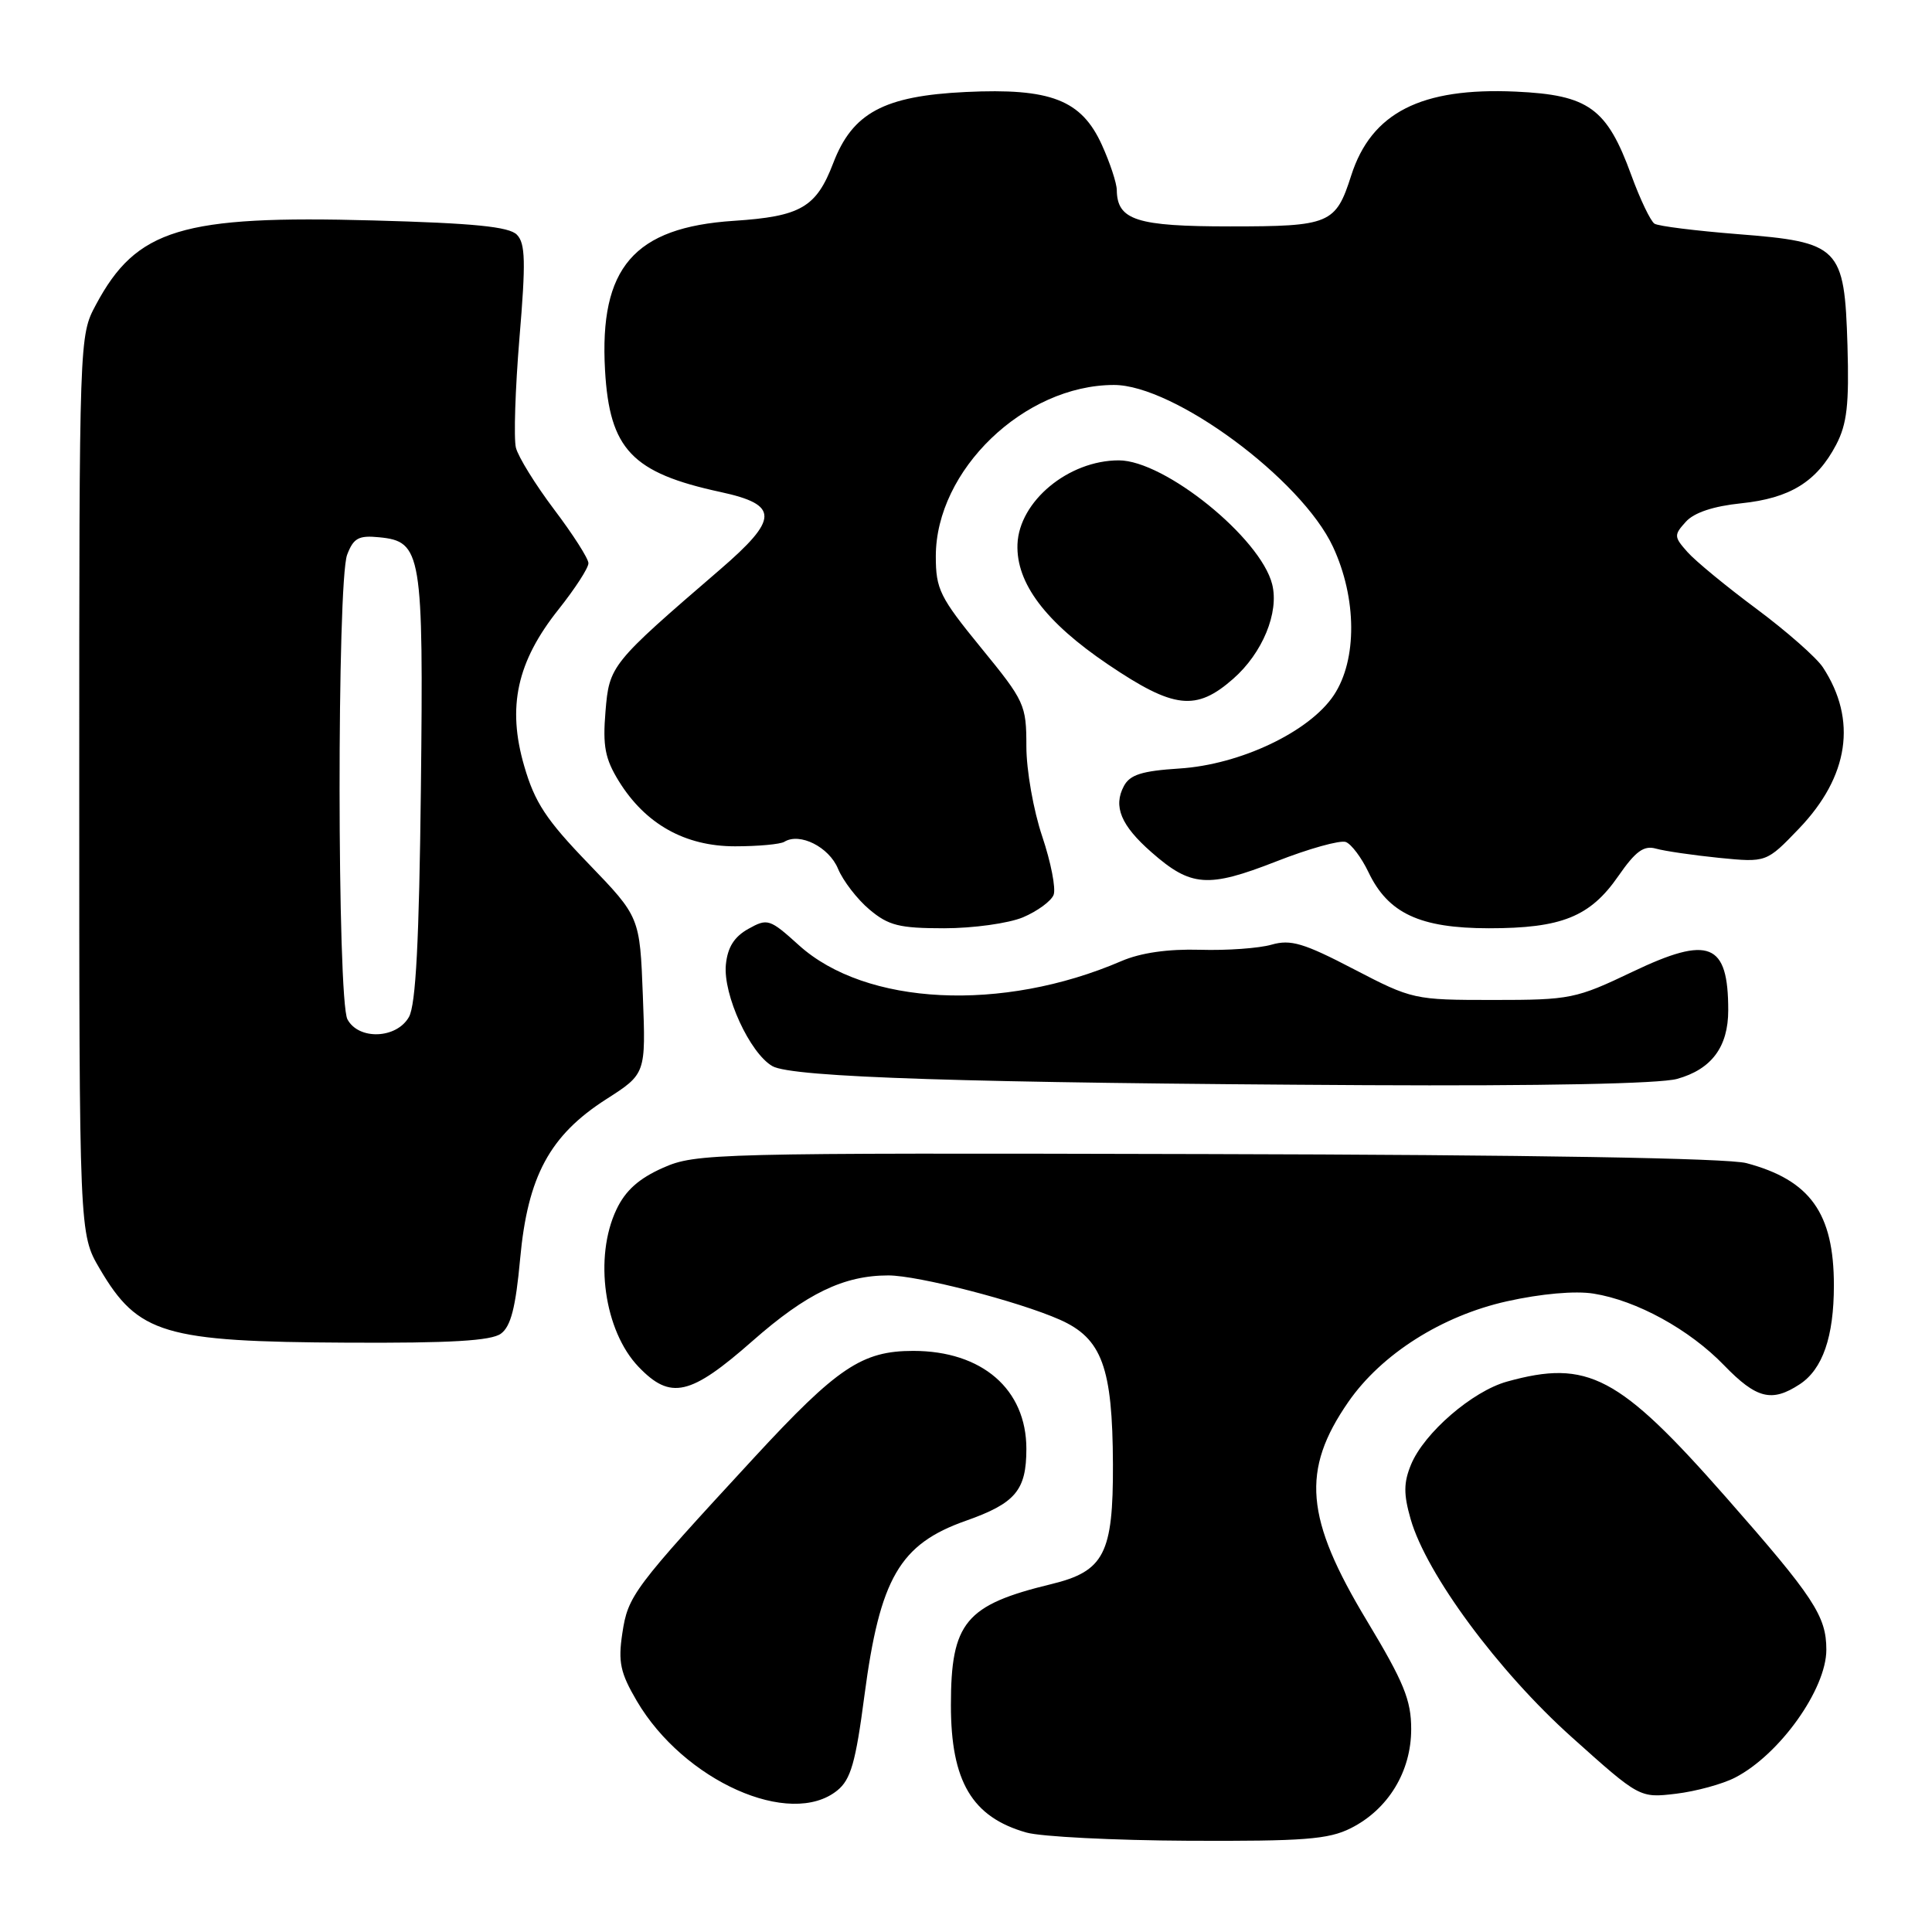 <?xml version="1.0" encoding="UTF-8" standalone="no"?>
<!DOCTYPE svg PUBLIC "-//W3C//DTD SVG 1.1//EN" "http://www.w3.org/Graphics/SVG/1.1/DTD/svg11.dtd" >
<svg xmlns="http://www.w3.org/2000/svg" xmlns:xlink="http://www.w3.org/1999/xlink" version="1.1" viewBox="0 0 256 256">
 <g >
 <path fill="currentColor"
d=" M 178.98 242.25 C 183.94 239.76 187.00 234.74 186.99 229.10 C 186.99 225.27 186.01 222.88 181.14 214.79 C 172.92 201.16 172.38 194.83 178.67 185.75 C 183.06 179.42 191.06 174.35 199.67 172.43 C 204.20 171.42 208.72 171.02 211.15 171.41 C 216.87 172.32 223.86 176.16 228.45 180.91 C 232.74 185.34 234.77 185.85 238.46 183.43 C 241.51 181.44 243.00 177.13 243.00 170.32 C 243.00 160.75 239.86 156.37 231.41 154.12 C 228.92 153.46 202.96 153.02 159.92 152.92 C 94.46 152.76 92.21 152.81 87.85 154.74 C 84.65 156.16 82.87 157.75 81.68 160.27 C 78.68 166.59 80.05 176.35 84.61 181.11 C 88.85 185.54 91.46 184.95 99.73 177.67 C 106.88 171.38 111.81 169.00 117.71 169.00 C 121.63 169.00 134.93 172.43 140.42 174.86 C 146.02 177.34 147.42 181.16 147.47 194.04 C 147.51 205.87 146.31 208.20 139.32 209.90 C 127.92 212.66 126.00 214.97 126.00 225.95 C 126.00 236.05 128.80 240.78 136.00 242.82 C 137.93 243.37 147.60 243.86 157.50 243.91 C 172.76 243.98 176.03 243.73 178.98 242.25 Z  M 110.95 237.24 C 112.73 235.80 113.38 233.54 114.54 224.68 C 116.59 209.12 119.21 204.60 127.98 201.51 C 134.56 199.19 136.00 197.47 136.00 191.98 C 136.00 184.08 130.13 179.00 121.00 179.00 C 114.23 179.00 110.95 181.20 99.96 193.10 C 83.89 210.51 83.21 211.42 82.46 216.43 C 81.89 220.23 82.19 221.65 84.37 225.37 C 90.59 235.98 104.72 242.29 110.95 237.24 Z  M 229.91 235.54 C 235.81 232.50 242.00 223.82 242.00 218.60 C 242.00 214.14 240.36 211.65 228.70 198.39 C 214.51 182.26 210.40 180.09 199.68 183.07 C 195.09 184.35 188.71 189.86 186.97 194.06 C 185.98 196.46 185.97 197.99 186.92 201.30 C 189.00 208.57 198.52 221.45 208.26 230.18 C 217.26 238.25 217.26 238.25 222.08 237.68 C 224.73 237.36 228.25 236.40 229.91 235.54 Z  M 66.37 176.72 C 67.69 175.76 68.33 173.24 68.92 166.81 C 69.92 155.86 72.84 150.45 80.33 145.65 C 85.58 142.29 85.58 142.29 85.18 131.90 C 84.78 121.50 84.78 121.50 77.98 114.44 C 72.38 108.64 70.86 106.34 69.46 101.50 C 67.18 93.67 68.49 87.68 74.01 80.75 C 76.20 77.99 77.99 75.24 77.97 74.62 C 77.96 74.00 75.92 70.81 73.44 67.53 C 70.96 64.24 68.67 60.55 68.36 59.32 C 68.06 58.09 68.27 51.55 68.83 44.79 C 69.68 34.69 69.62 32.25 68.49 31.10 C 67.46 30.04 62.80 29.57 49.47 29.21 C 24.08 28.51 18.08 30.33 12.71 40.38 C 10.50 44.50 10.50 44.56 10.50 104.00 C 10.50 163.50 10.50 163.50 13.21 168.11 C 18.30 176.78 21.71 177.79 46.06 177.91 C 59.71 177.98 65.08 177.66 66.37 176.72 Z  M 222.22 142.96 C 226.79 141.69 229.00 138.72 229.00 133.86 C 229.00 124.92 226.49 123.91 216.33 128.76 C 208.81 132.35 208.09 132.50 197.87 132.50 C 187.38 132.50 187.14 132.45 179.37 128.41 C 172.75 124.96 171.02 124.45 168.50 125.17 C 166.85 125.65 162.57 125.96 159.00 125.85 C 154.76 125.73 151.14 126.25 148.59 127.35 C 132.80 134.15 114.72 133.26 105.85 125.24 C 101.99 121.75 101.70 121.66 99.16 123.08 C 97.28 124.13 96.41 125.52 96.18 127.83 C 95.80 131.80 99.35 139.55 102.35 141.27 C 104.95 142.76 128.19 143.50 181.00 143.79 C 204.39 143.91 219.90 143.60 222.22 142.96 Z  M 135.55 121.55 C 137.46 120.74 139.29 119.40 139.61 118.57 C 139.93 117.73 139.25 114.25 138.10 110.83 C 136.94 107.39 136.00 102.06 136.00 98.90 C 136.00 93.39 135.78 92.91 130.00 85.84 C 124.53 79.14 124.00 78.08 124.00 73.71 C 124.00 62.30 135.71 51.03 147.59 51.01 C 155.54 50.99 172.45 63.48 176.63 72.46 C 179.80 79.27 179.85 87.42 176.75 92.10 C 173.54 96.95 164.35 101.32 156.29 101.83 C 151.31 102.15 149.72 102.65 148.92 104.16 C 147.48 106.85 148.53 109.38 152.57 112.92 C 157.80 117.52 160.04 117.69 169.07 114.16 C 173.42 112.45 177.59 111.29 178.33 111.57 C 179.07 111.86 180.41 113.65 181.32 115.55 C 183.93 121.03 188.14 122.99 197.28 123.00 C 206.93 123.00 210.70 121.48 214.44 116.08 C 216.73 112.78 217.82 111.99 219.43 112.45 C 220.57 112.77 224.33 113.32 227.78 113.67 C 234.06 114.29 234.06 114.29 238.37 109.80 C 245.00 102.88 246.11 95.39 241.54 88.42 C 240.70 87.14 236.75 83.66 232.76 80.69 C 228.76 77.72 224.64 74.33 223.60 73.15 C 221.80 71.13 221.79 70.89 223.38 69.14 C 224.47 67.92 227.04 67.07 230.72 66.69 C 237.19 66.02 240.72 63.84 243.30 58.93 C 244.74 56.17 245.03 53.60 244.80 45.78 C 244.40 32.70 243.79 32.08 230.21 31.02 C 224.69 30.58 219.75 29.97 219.23 29.64 C 218.72 29.32 217.33 26.43 216.16 23.22 C 212.92 14.32 210.51 12.58 200.85 12.14 C 188.29 11.57 181.71 14.93 179.04 23.26 C 176.99 29.68 176.22 30.00 163.00 30.00 C 150.60 30.00 148.03 29.18 147.98 25.18 C 147.97 24.26 147.08 21.57 146.01 19.21 C 143.30 13.23 139.23 11.65 127.96 12.19 C 117.12 12.71 112.95 14.95 110.40 21.63 C 108.16 27.48 106.10 28.68 97.25 29.26 C 84.00 30.13 79.40 35.46 80.17 49.06 C 80.77 59.54 83.73 62.66 95.50 65.20 C 103.25 66.88 103.23 68.73 95.37 75.50 C 80.94 87.93 80.73 88.18 80.23 94.28 C 79.85 98.86 80.17 100.54 82.00 103.51 C 85.52 109.20 90.77 112.14 97.39 112.14 C 100.45 112.14 103.40 111.87 103.93 111.54 C 105.97 110.28 109.85 112.23 111.04 115.11 C 111.71 116.72 113.59 119.16 115.21 120.52 C 117.73 122.64 119.16 123.00 125.11 123.00 C 128.93 123.00 133.63 122.35 135.55 121.55 Z  M 163.40 89.95 C 167.29 86.54 169.51 81.16 168.57 77.42 C 167.03 71.28 154.32 61.00 148.25 61.00 C 141.58 61.00 135.04 66.42 134.82 72.12 C 134.63 77.27 138.53 82.44 146.83 88.05 C 155.55 93.94 158.48 94.27 163.40 89.95 Z  M 46.04 135.07 C 44.67 132.52 44.64 77.08 46.00 73.50 C 46.84 71.30 47.52 70.92 50.23 71.19 C 55.88 71.74 56.12 73.18 55.77 104.50 C 55.54 124.66 55.10 133.13 54.19 134.75 C 52.56 137.65 47.53 137.85 46.04 135.07 Z "/>
</g>
</svg>